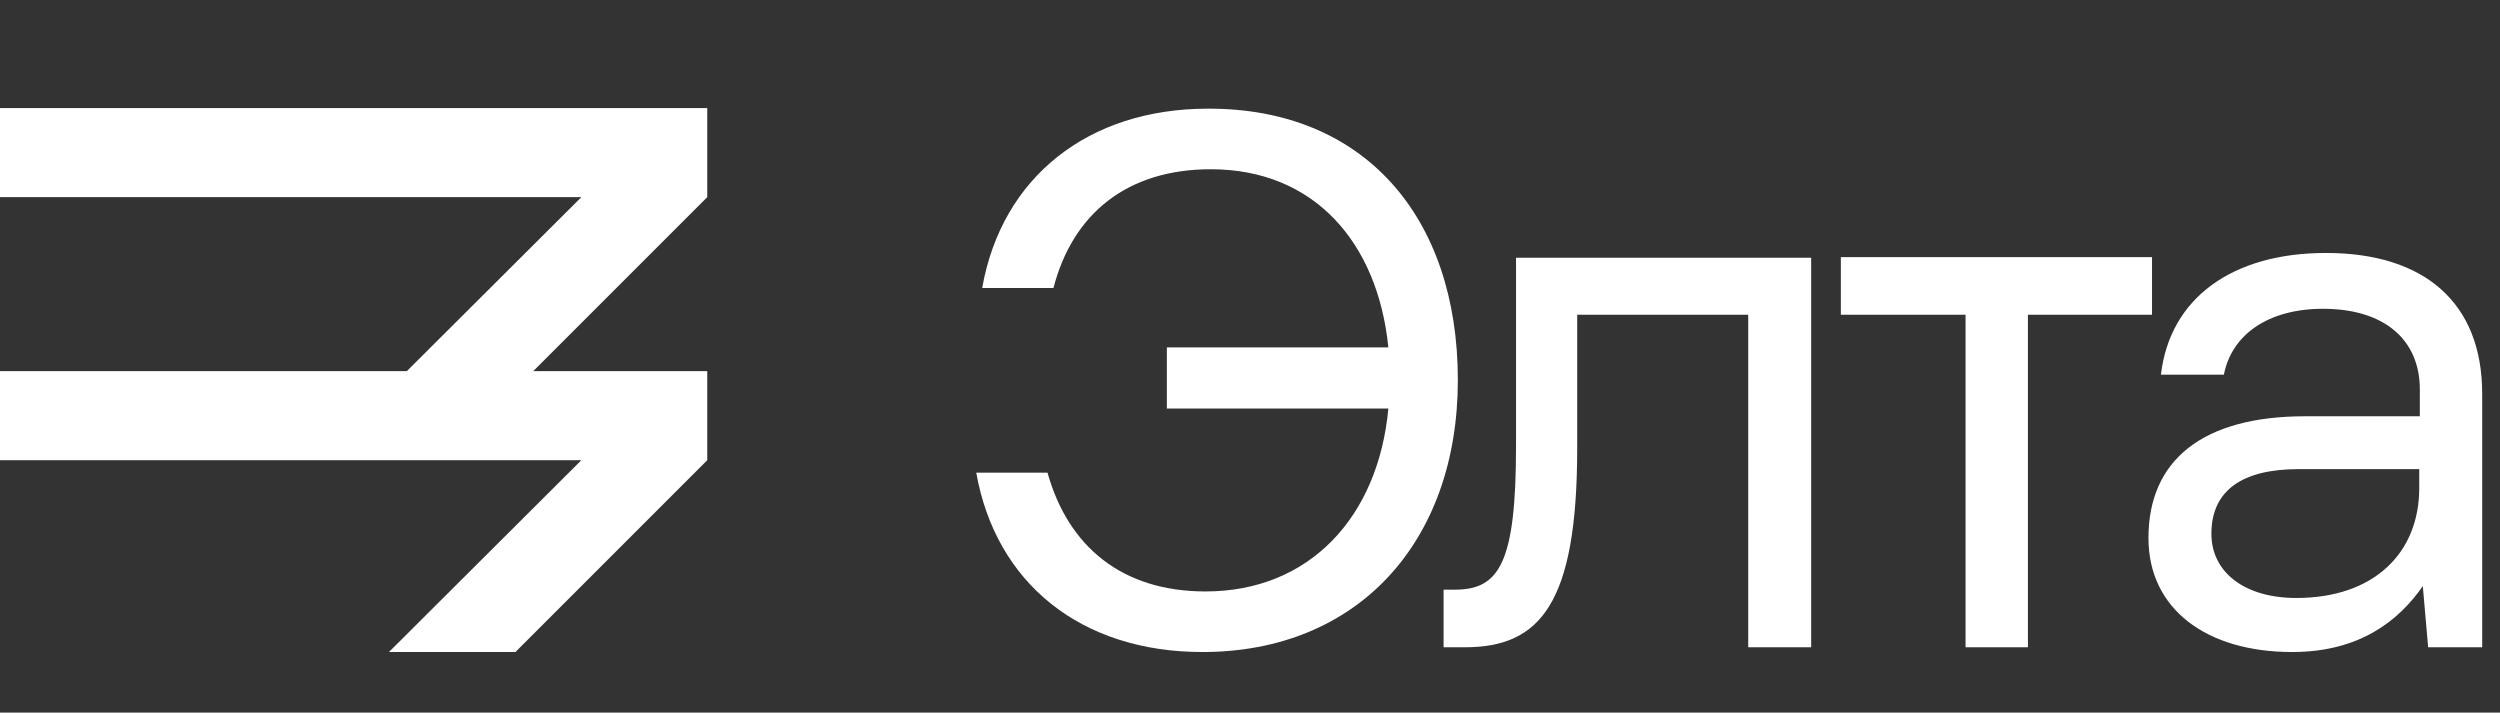 <?xml version="1.0" encoding="utf-8"?>
<!-- Generator: Adobe Illustrator 22.0.0, SVG Export Plug-In . SVG Version: 6.00 Build 0)  -->
<svg version="1.1" id="Layer_1" xmlns="http://www.w3.org/2000/svg" xmlns:xlink="http://www.w3.org/1999/xlink" x="0px" y="0px"
	 viewBox="0 0 421 120" style="enable-background:new 0 0 421 120;" xml:space="preserve">
<rect x="0" y="0" width="421" height="120" fill="#333333" stroke="none"/>
<style type="text/css">
	.st0{opacity:0;}
	.st1{fill:#FFFFFF;}
</style>
<g class="st0">
	<g>
		<path class="st1" d="M246.8,63.9c0,27.6-17,46.3-43.4,46.3c-20.7,0-35.1-11.7-38.5-30.6h12.1c3.5,12.6,12.7,20.2,26.9,20.2
			c17.7,0,29.4-12.6,31.1-31.1h-37.7V58.3h37.7C233.1,40.3,222.2,28,204.8,28c-14,0-23.4,7.4-26.8,20.2h-12.1
			c3.4-18.9,18.1-30.6,38.4-30.6C230.6,17.6,246.8,36.1,246.8,63.9z"/>
		<path class="st1" d="M244.3,109.4v-9.8h2c7.5,0,10.4-4.6,10.4-24.4V43.1h50.2v66.3h-10.7V52.8H267v22.8c0,26.4-6.2,33.8-19.1,33.8
			H244.3z"/>
		<path class="st1" d="M333.1,109.4V52.8h-21.2v-9.8h53v9.8h-21.2v56.6H333.1z"/>
		<path class="st1" d="M421,66.2v43.2h-9.2L410.9,99c-4.2,6-10.8,11.2-22.2,11.2c-14.6,0-24.4-7.3-24.4-19.4
			c0-13.3,9.2-20.7,26.7-20.7h19.5v-4.5c0-8.6-6.1-13.8-16.5-13.8c-9.4,0-15.6,4.4-16.9,11.2h-10.7c1.6-13,12.1-20.7,28.1-20.7
			C411.2,42.3,421,50.7,421,66.2z M410.3,79.1h-20.5c-9.5,0-14.8,3.5-14.8,11.1c0,6.5,5.6,10.9,14.4,10.9c13.3,0,20.9-7.7,20.9-18.7
			V79.1z"/>
	</g>
	<path class="st1" d="M44.8,2.6c6.1-3.5,13.6-3.4,19.7,0.2l19.8,11.8c2.7,1.6,3.5,5,1.9,7.7c-1.6,2.7-5,3.5-7.7,1.9L58.8,12.4
		c-2.6-1.5-5.8-1.6-8.4-0.1L15.4,32.2c-2.6,1.5-4.2,4.3-4.2,7.3v41c0,3,1.6,5.8,4.2,7.3L49,107.2V68.1c0-7,3.7-13.4,9.8-16.9
		L95.4,30c6.1-3.5,13.6,0.9,13.6,7.9v44.4c0,6.9-7.5,11.3-13.5,7.9l-22-12.4c-2.7-1.5-3.7-4.9-2.1-7.6c1.5-2.7,4.9-3.7,7.6-2.1
		l18.9,10.6V41.5L64.4,60.9c-2.6,1.5-4.2,4.3-4.2,7.3v42.8c0,7-7.6,11.4-13.6,7.9L9.7,97.4C3.7,93.9,0,87.4,0,80.4v-41
		c0-7,3.8-13.5,9.9-17L44.8,2.6z"/>
</g>
<g>
	<g>
		<path class="st1" d="M245.5,64c0,27.3-16.9,45.8-43,45.8c-20.5,0-34.8-11.6-38.1-30.2h12c3.5,12.5,12.6,20,26.6,20
			c17.5,0,29.1-12.5,30.8-30.8h-37.3V58.5h37.3c-1.8-17.8-12.6-30-29.9-30c-13.9,0-23.2,7.3-26.5,20h-12c3.3-18.7,17.9-30.2,38-30.2
			C229.6,18.2,245.5,36.4,245.5,64z"/>
		<path class="st1" d="M243.1,109v-9.7h1.9c7.5,0,10.3-4.5,10.3-24.2V43.4H305V109h-10.6V53h-28.8v22.5c0,26.1-6.2,33.5-18.9,33.5
			H243.1z"/>
		<path class="st1" d="M331,109V53H310v-9.7h52.4V53h-20.9v56H331z"/>
		<path class="st1" d="M418,66.3V109h-9.1L408,98.7c-4.1,5.9-10.7,11.1-22,11.1c-14.4,0-24.2-7.2-24.2-19.2
			c0-13.1,9.1-20.5,26.4-20.5h19.3v-4.5c0-8.5-6.1-13.6-16.3-13.6c-9.3,0-15.4,4.4-16.7,11.1h-10.6c1.5-12.9,12-20.5,27.8-20.5
			C408.3,42.6,418,51,418,66.3z M407.4,79h-20.3c-9.4,0-14.7,3.5-14.7,10.9c0,6.4,5.5,10.8,14.3,10.8c13.1,0,20.7-7.6,20.7-18.5V79z
			"/>
	</g>
	<g>
		<polygon class="st1" points="65.5,109.8 86.8,109.8 119.1,77.5 119.1,62.5 0,62.5 0,77.5 97.9,77.5 		"/>
		<polygon class="st1" points="65.5,65.5 86.8,65.5 119.1,33.2 119.1,18.2 0,18.2 0,33.2 97.9,33.2 		"/>
	</g>
</g>
</svg>
